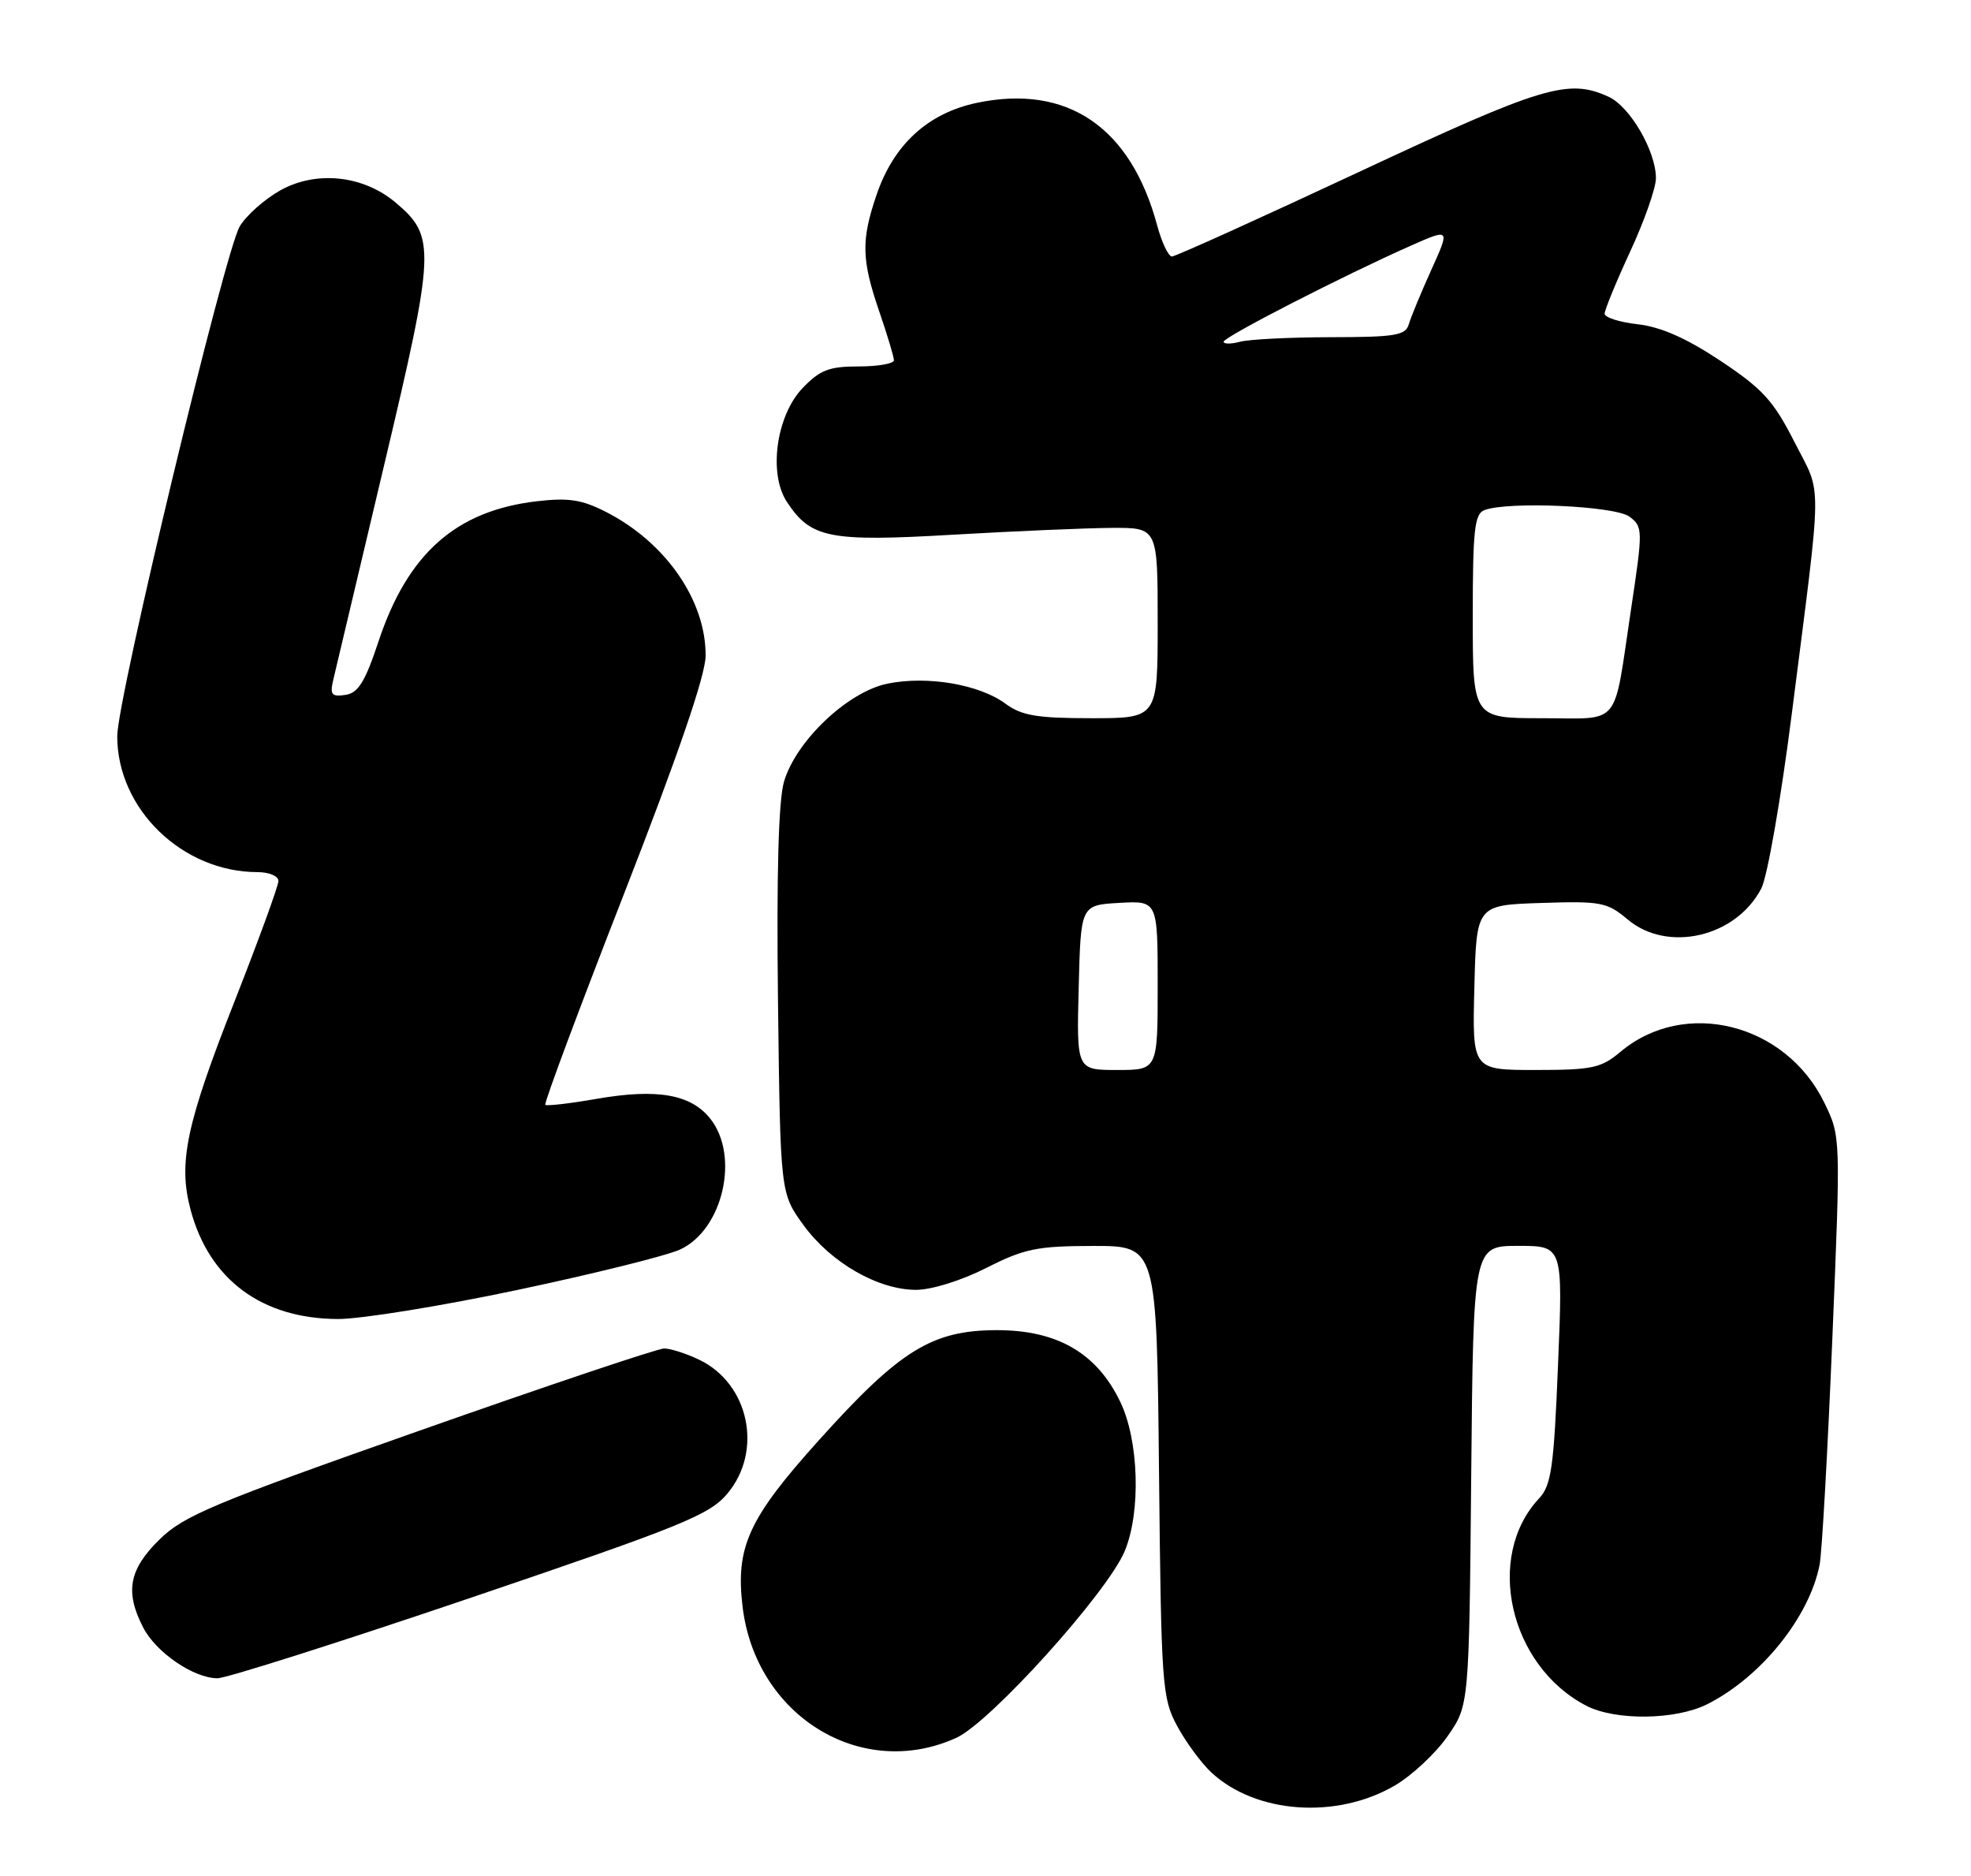 <?xml version="1.0" encoding="UTF-8" standalone="no"?>
<!DOCTYPE svg PUBLIC "-//W3C//DTD SVG 1.1//EN" "http://www.w3.org/Graphics/SVG/1.1/DTD/svg11.dtd" >
<svg xmlns="http://www.w3.org/2000/svg" xmlns:xlink="http://www.w3.org/1999/xlink" version="1.1" viewBox="0 0 269 256">
 <g >
 <path fill="currentColor"
d=" M 190.37 243.63 C 192.72 242.25 195.96 239.22 197.57 236.90 C 200.50 232.68 200.50 232.68 200.79 201.34 C 201.08 170.00 201.08 170.00 207.20 170.00 C 213.31 170.00 213.31 170.00 212.64 186.20 C 212.07 200.23 211.72 202.67 210.06 204.45 C 202.61 212.40 205.99 227.28 216.48 232.74 C 220.46 234.81 228.71 234.71 233.02 232.53 C 240.36 228.83 246.95 220.64 248.34 213.50 C 248.66 211.85 249.44 198.03 250.07 182.79 C 251.22 155.09 251.22 155.08 249.00 150.50 C 243.73 139.62 229.91 136.16 221.15 143.53 C 218.52 145.74 217.30 146.00 209.57 146.00 C 200.93 146.00 200.93 146.00 201.22 134.75 C 201.50 123.50 201.50 123.50 210.31 123.21 C 218.50 122.94 219.33 123.10 222.14 125.46 C 227.59 130.05 236.95 127.87 240.39 121.21 C 241.21 119.62 243.08 108.91 244.54 97.41 C 248.75 64.34 248.72 67.82 244.91 60.32 C 242.05 54.69 240.58 53.07 234.82 49.24 C 230.16 46.15 226.69 44.61 223.54 44.25 C 221.04 43.97 219.00 43.32 219.00 42.80 C 219.00 42.29 220.57 38.46 222.50 34.29 C 224.43 30.13 226.00 25.64 226.00 24.32 C 226.00 20.62 222.46 14.53 219.53 13.20 C 214.02 10.68 210.56 11.73 185.39 23.50 C 171.87 29.82 160.42 35.00 159.94 35.00 C 159.47 35.00 158.56 33.09 157.93 30.76 C 154.33 17.36 145.69 11.47 133.38 14.02 C 126.66 15.42 121.97 19.70 119.63 26.59 C 117.51 32.79 117.58 35.45 120.00 42.50 C 121.10 45.70 122.00 48.69 122.00 49.16 C 122.00 49.62 119.83 50.00 117.19 50.00 C 113.16 50.00 111.91 50.48 109.54 52.95 C 105.95 56.70 104.85 64.60 107.38 68.46 C 110.65 73.45 113.15 73.95 130.07 72.96 C 138.55 72.47 148.31 72.05 151.75 72.03 C 158.00 72.00 158.00 72.00 158.00 85.00 C 158.00 98.00 158.00 98.00 148.96 98.00 C 141.51 98.00 139.44 97.65 137.21 96.01 C 133.64 93.38 126.56 92.18 121.14 93.28 C 115.72 94.38 108.65 101.06 107.00 106.66 C 106.25 109.22 105.97 119.19 106.18 136.65 C 106.50 162.81 106.50 162.81 109.65 167.15 C 113.36 172.27 119.83 176.00 125.02 176.00 C 127.14 176.00 131.22 174.73 134.61 173.01 C 139.80 170.38 141.54 170.02 149.18 170.01 C 157.87 170.00 157.87 170.00 158.18 200.75 C 158.48 230.00 158.60 231.70 160.65 235.50 C 161.84 237.70 163.93 240.55 165.31 241.84 C 171.37 247.49 182.43 248.28 190.37 243.63 Z  M 130.51 237.13 C 135.17 235.02 151.13 217.32 153.50 211.65 C 155.73 206.31 155.44 196.53 152.88 191.25 C 149.67 184.61 144.29 181.50 136.07 181.50 C 127.20 181.51 122.84 184.20 111.76 196.52 C 102.17 207.17 100.38 211.07 101.34 219.18 C 103.10 234.13 117.55 243.02 130.51 237.13 Z  M 64.18 218.04 C 93.10 208.23 96.79 206.73 99.25 203.83 C 104.18 197.99 102.24 188.77 95.39 185.52 C 93.64 184.68 91.50 184.00 90.64 184.00 C 89.78 184.00 74.77 189.04 57.29 195.20 C 29.12 205.12 25.07 206.81 21.75 210.08 C 17.59 214.17 17.03 217.22 19.55 222.09 C 21.31 225.49 26.44 228.99 29.68 229.00 C 30.87 229.00 46.40 224.07 64.18 218.04 Z  M 70.63 176.01 C 81.01 173.82 90.99 171.34 92.81 170.50 C 98.65 167.81 100.98 157.79 96.96 152.67 C 94.31 149.31 89.70 148.50 81.41 149.94 C 77.75 150.58 74.61 150.94 74.42 150.75 C 74.22 150.56 79.06 137.60 85.17 121.95 C 92.54 103.06 96.28 92.16 96.30 89.50 C 96.36 81.96 90.86 74.01 82.70 69.85 C 79.42 68.17 77.58 67.89 73.24 68.40 C 62.24 69.69 55.66 75.52 51.68 87.46 C 49.82 93.07 48.89 94.57 47.13 94.82 C 45.28 95.10 45.01 94.78 45.47 92.82 C 45.77 91.55 48.88 78.40 52.39 63.62 C 59.43 33.94 59.50 32.28 53.97 27.62 C 49.54 23.90 43.13 23.24 38.23 25.99 C 36.08 27.20 33.60 29.41 32.72 30.89 C 30.65 34.40 16.00 95.35 16.00 100.46 C 16.00 110.39 24.90 119.00 35.15 119.00 C 36.72 119.00 38.00 119.54 38.00 120.21 C 38.00 120.87 35.33 128.18 32.08 136.46 C 25.41 153.38 24.29 158.64 26.01 165.07 C 28.55 174.61 35.74 179.94 46.13 179.98 C 49.23 179.99 60.26 178.21 70.63 176.01 Z  M 147.22 134.75 C 147.50 123.50 147.50 123.50 152.75 123.20 C 158.00 122.90 158.00 122.90 158.00 134.45 C 158.00 146.00 158.00 146.00 152.47 146.00 C 146.93 146.00 146.93 146.00 147.22 134.75 Z  M 201.00 84.11 C 201.00 72.36 201.24 70.12 202.58 69.61 C 205.81 68.37 220.45 69.03 222.39 70.50 C 224.23 71.89 224.24 72.25 222.59 83.22 C 220.14 99.51 221.39 98.00 210.43 98.00 C 201.00 98.00 201.00 98.00 201.00 84.11 Z  M 167.00 46.63 C 167.00 45.98 183.43 37.56 192.51 33.54 C 197.91 31.15 197.91 31.15 195.34 36.83 C 193.93 39.95 192.55 43.29 192.27 44.25 C 191.83 45.77 190.42 46.00 181.63 46.01 C 176.06 46.02 170.49 46.30 169.25 46.63 C 168.01 46.96 167.00 46.96 167.00 46.63 Z "/>
</g>
</svg>